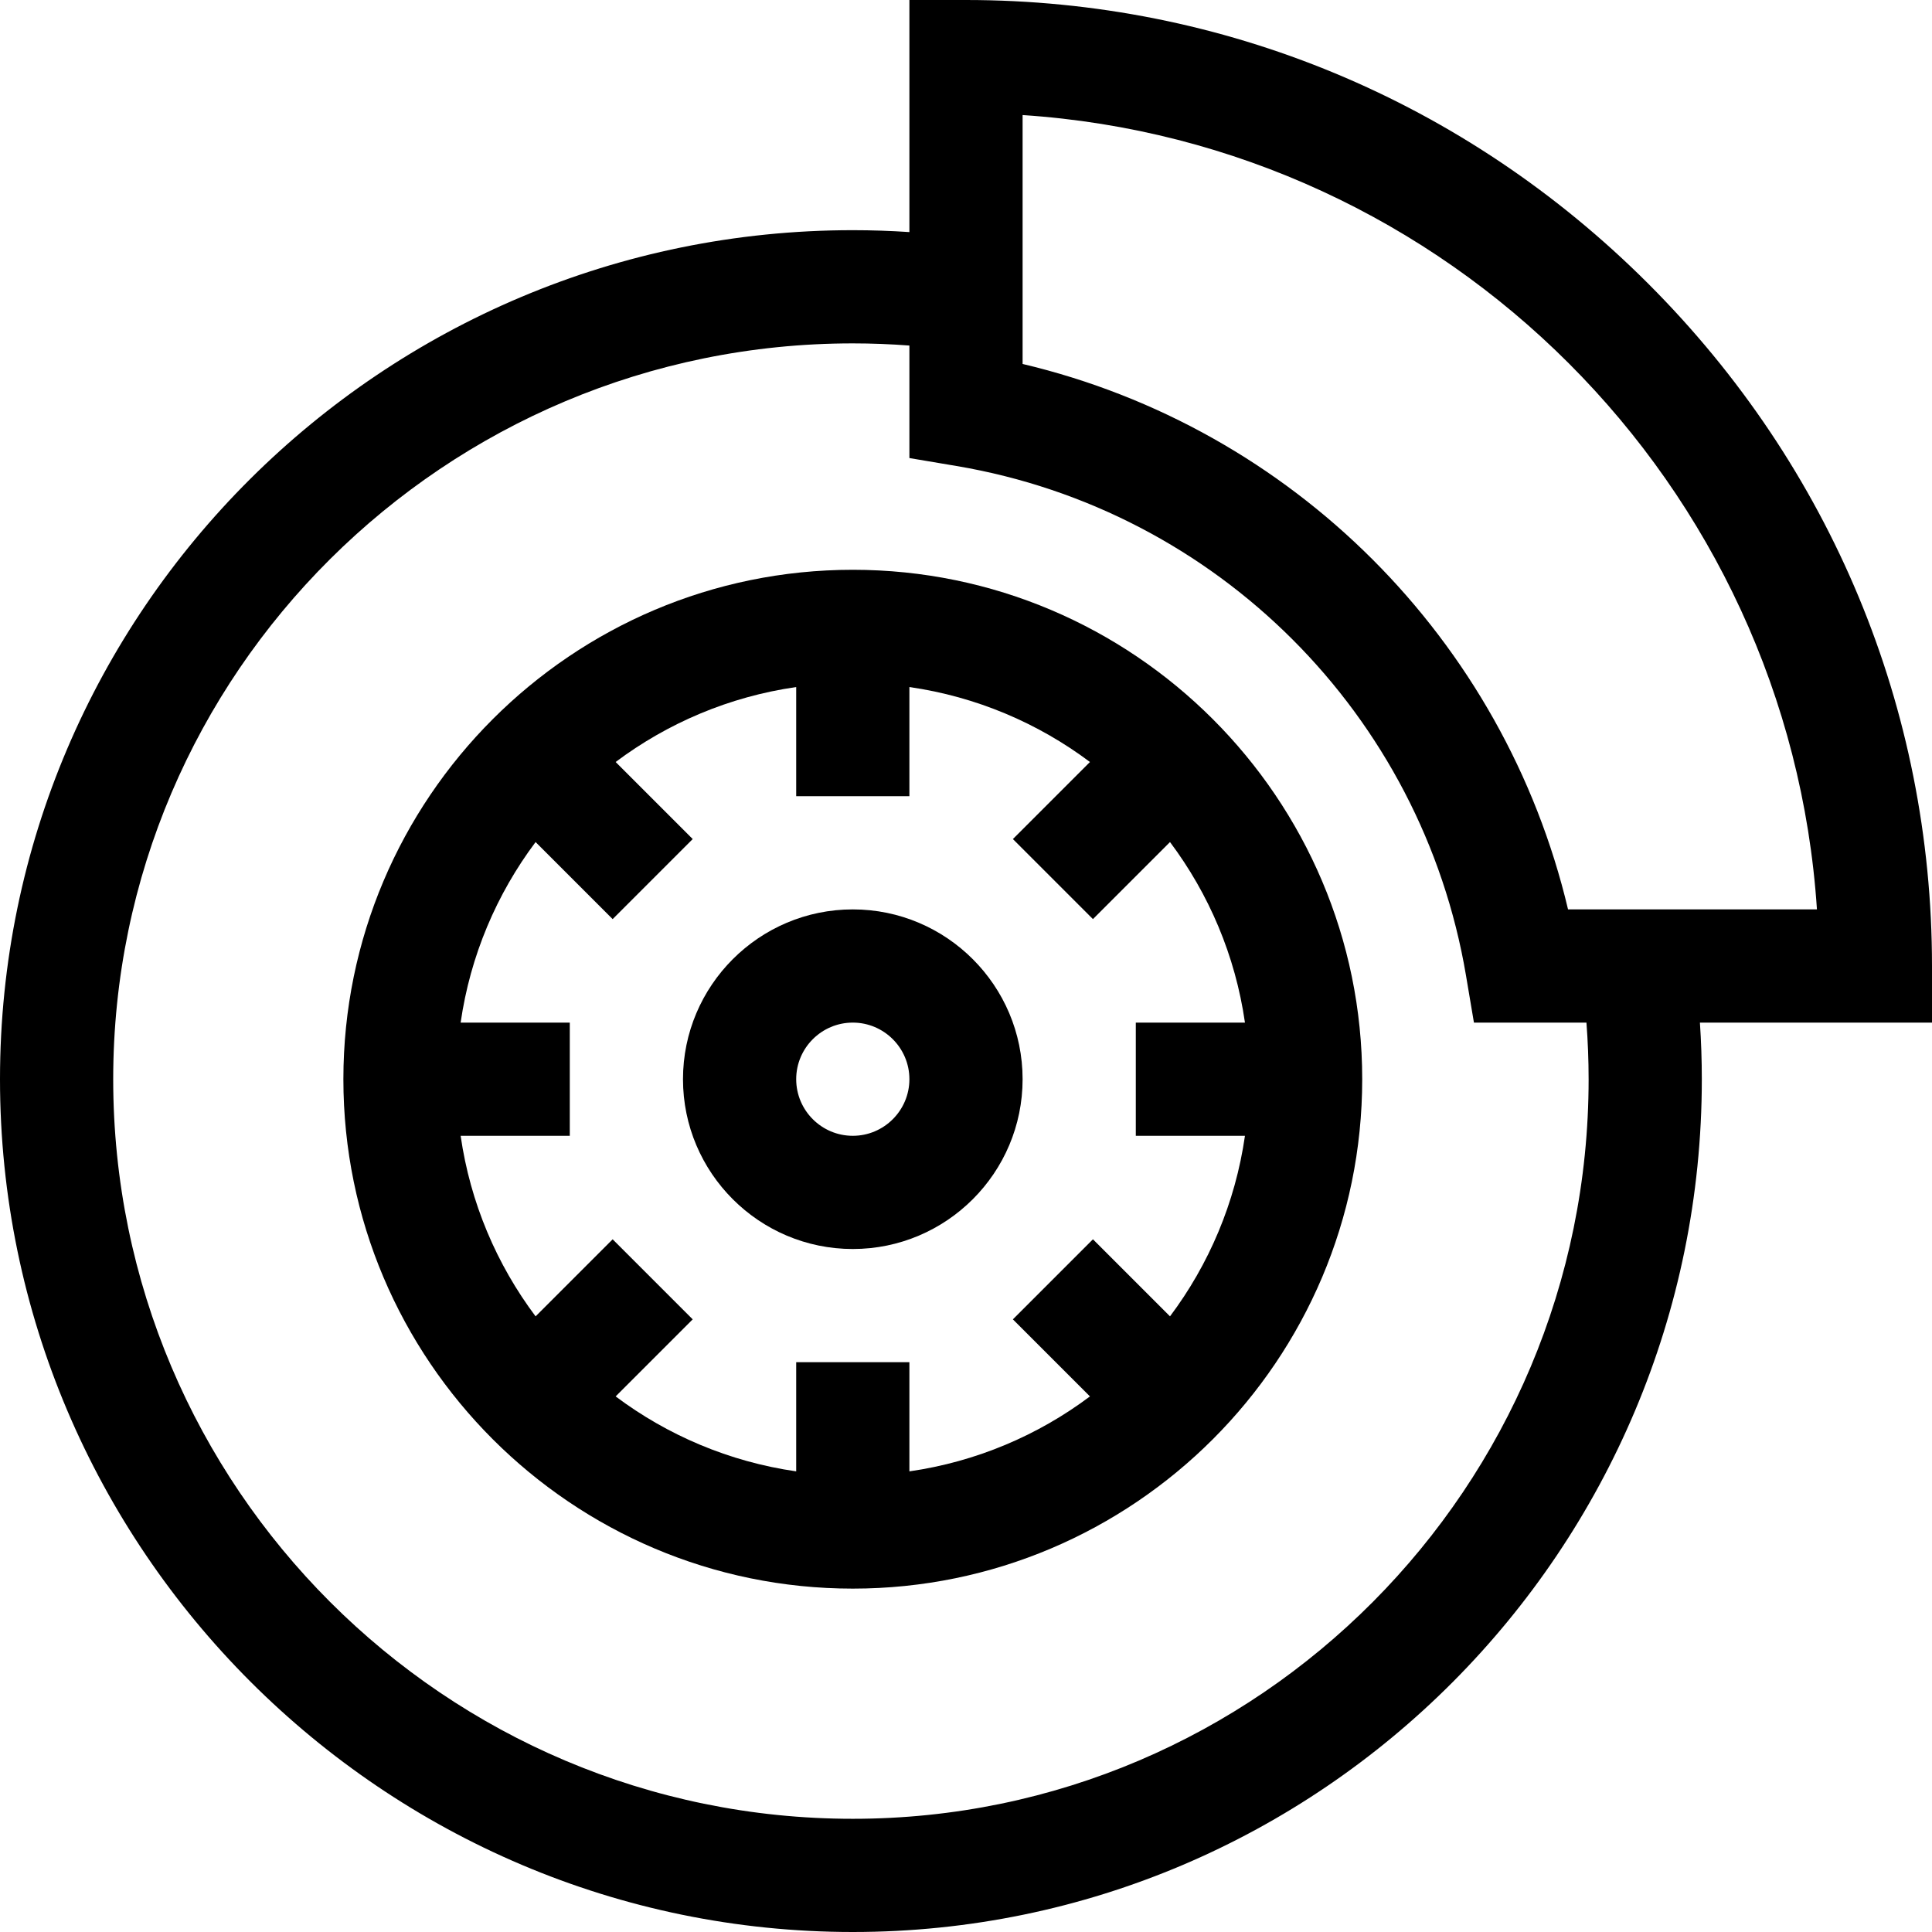 <svg height="512pt" viewBox="0 0 512 512" width="512pt" xmlns="http://www.w3.org/2000/svg"><path d="m512 256c0-68.113-26.703-132.328-75.188-180.812s-112.699-75.188-180.812-75.188h-15v61.504c-4.992-.332-10.004-.504-15-.504-124.617 0-226 100.934-226 225 0 124.391 101.633 226 226 226 124.066 0 225-101.383 225-226 0-4.996-.172-10.008-.504-15h61.504zm-91 30c0 108.074-87.477 196-195 196-108.074 0-196-87.926-196-196 0-107.523 87.926-195 196-195 5 0 10.012.195 15 .574v29.816l12.504 2.109c69.082 11.664 123.332 65.914 134.996 134.996l2.109 12.504h29.816c.379 4.988.574 10 .574 15zm-5.453-45c-16.945-71.527-73.02-127.602-144.547-144.547v-65.961c112.688 7.422 203.086 97.82 210.508 210.508zm0 0"/><path d="m226 151c-74.438 0-135 60.562-135 135s60.562 135 135 135 135-60.562 135-135-60.562-135-135-135zm103.926 150c-2.555 17.762-9.562 34.105-19.863 47.848l-20.422-20.422-21.215 21.215 20.422 20.422c-13.742 10.301-30.086 17.309-47.848 19.863v-28.926h-30v28.926c-17.762-2.555-34.105-9.562-47.848-19.863l20.422-20.422-21.215-21.215-20.422 20.422c-10.301-13.742-17.309-30.086-19.863-47.848h28.926v-30h-28.926c2.555-17.762 9.562-34.105 19.863-47.848l20.422 20.422 21.215-21.215-20.422-20.422c13.742-10.301 30.086-17.309 47.848-19.863v28.926h30v-28.926c17.762 2.555 34.105 9.562 47.848 19.863l-20.422 20.422 21.215 21.215 20.422-20.422c10.301 13.742 17.309 30.086 19.863 47.848h-28.926v30zm0 0"/><path d="m226 241c-24.812 0-45 20.188-45 45s20.188 45 45 45 45-20.188 45-45-20.188-45-45-45zm0 60c-8.27 0-15-6.73-15-15s6.73-15 15-15 15 6.73 15 15-6.73 15-15 15zm0 0"/></svg>